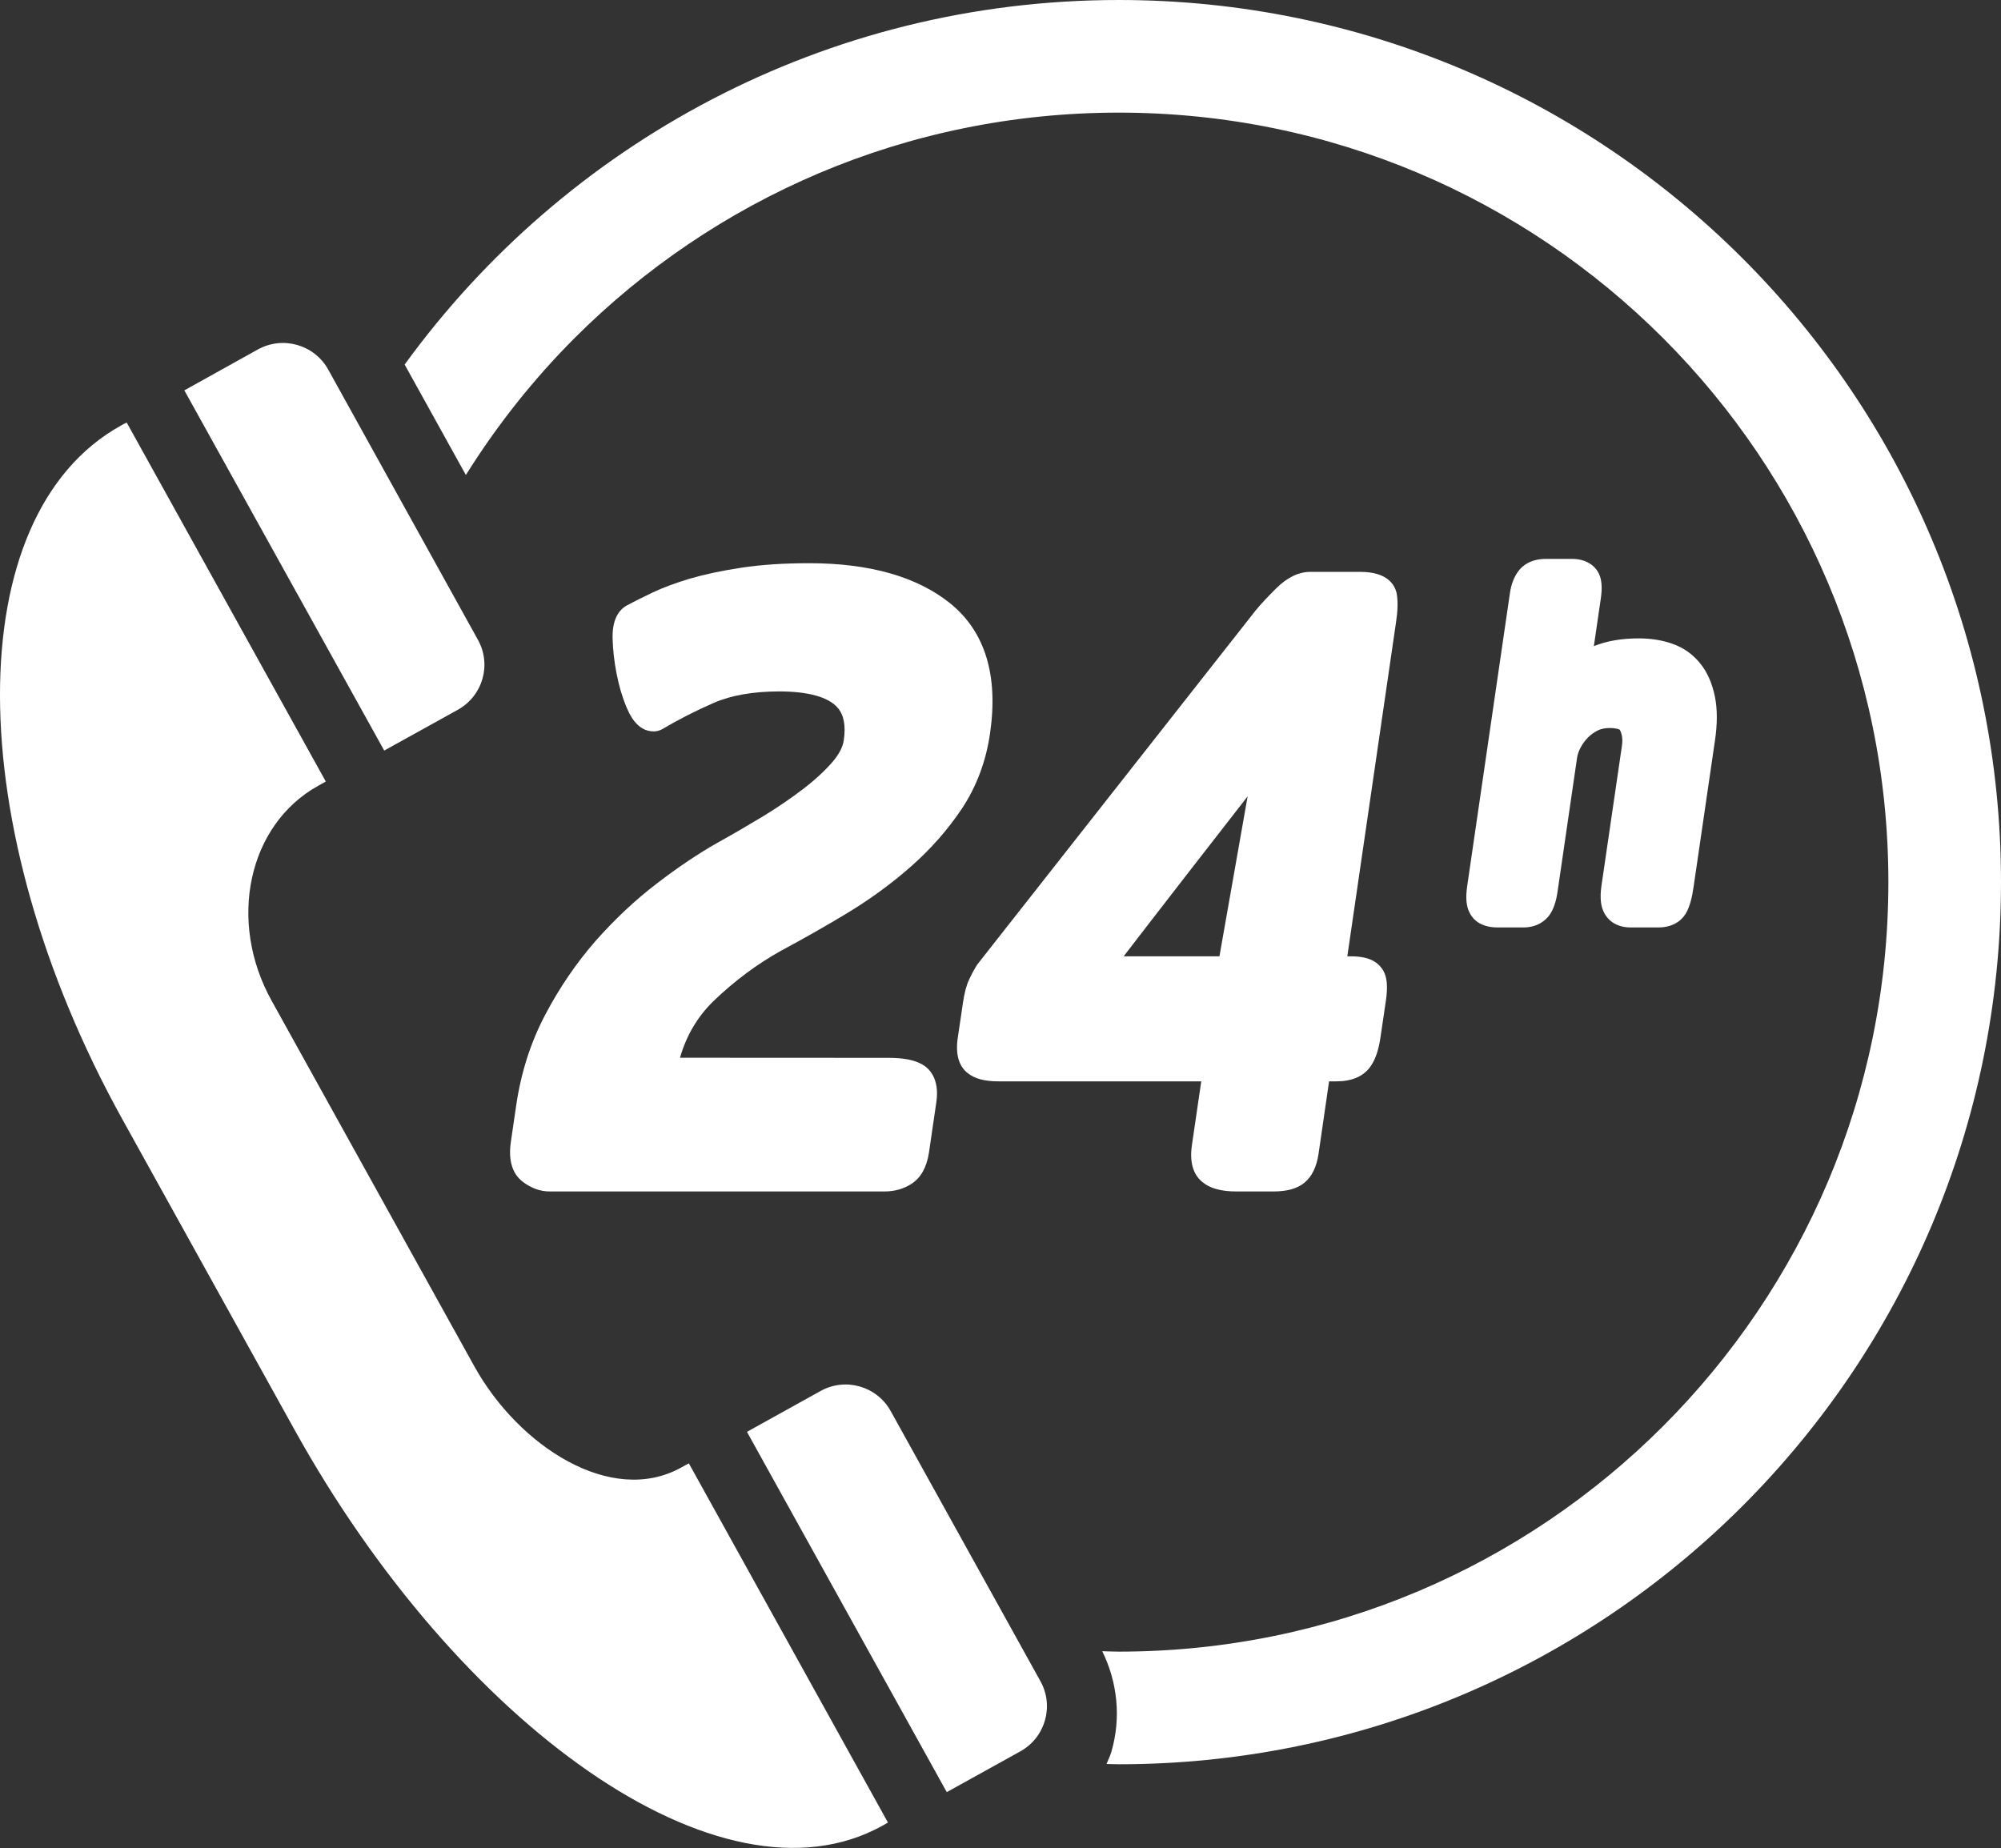 <?xml version="1.0" encoding="UTF-8" standalone="no"?><svg xmlns="http://www.w3.org/2000/svg" xmlns:xlink="http://www.w3.org/1999/xlink" fill="#000000" height="472.9" preserveAspectRatio="xMidYMid meet" version="1" viewBox="0.0 0.0 512.0 472.9" width="512" zoomAndPan="magnify"><rect x="0.0" y="0.0" width="512.0" height="472.9" fill="#333333" stroke="none"/><defs><clipPath id="a"><path d="M 0 108 L 228 108 L 228 472.859 L 0 472.859 Z M 0 108"/></clipPath></defs><g><g id="change1_2"><path d="M 213.078 194.895 C 211.078 197.219 208.559 199.555 205.559 201.848 C 202.449 204.227 198.98 206.605 195.223 208.898 C 191.34 211.242 187.43 213.52 183.457 215.723 C 178.668 218.438 173.512 221.898 168.145 226.016 C 162.652 230.199 157.375 235.148 152.441 240.719 C 147.52 246.344 143.195 252.668 139.566 259.551 C 135.82 266.609 133.305 274.457 132.082 282.855 L 130.707 292.246 C 130.035 296.953 131.082 300.379 133.805 302.434 C 135.949 304.059 138.25 304.883 140.656 304.883 L 226.293 304.883 C 228.926 304.883 231.273 304.207 233.238 302.914 C 235.629 301.371 237.121 298.699 237.695 294.934 L 239.598 281.93 C 240.441 275.914 237.695 273.363 235.977 272.379 C 233.941 271.23 231.199 270.691 227.344 270.691 L 173.992 270.664 C 175.645 264.938 178.461 260.176 182.523 256.203 C 187.859 251.062 193.715 246.691 199.871 243.27 C 205.422 240.289 211.094 237.09 216.812 233.633 C 222.691 230.074 228.188 226.055 233.148 221.676 C 238.211 217.215 242.59 212.227 246.191 206.816 C 249.895 201.188 252.297 194.766 253.316 187.723 C 255.496 172.828 252.062 161.605 243.102 154.367 C 234.645 147.578 222.516 144.117 207.035 144.117 C 200.543 144.117 194.715 144.504 189.691 145.27 C 184.648 146.047 180.383 146.945 176.645 148.031 C 172.895 149.152 169.742 150.32 167.02 151.605 C 164.398 152.848 162.215 153.938 160.363 154.934 C 157.832 156.375 156.613 159.285 156.754 163.562 C 156.828 166.316 157.168 169.262 157.746 172.277 C 158.34 175.398 159.195 178.324 160.305 180.953 C 161.027 182.656 162.938 187.156 167.258 187.156 C 168.066 187.156 168.863 186.938 169.555 186.52 C 173.559 184.148 177.965 181.898 182.617 179.867 C 187.074 177.918 192.719 176.93 199.391 176.93 C 206.805 176.93 211.965 178.367 214.32 181.09 C 215.934 182.953 216.449 185.684 215.895 189.449 C 215.648 191.16 214.695 192.996 213.078 194.895" fill="#ffffff"/></g><g id="change1_3"><path d="M 312.02 244.711 L 287.512 244.711 C 293.027 237.492 315.543 208.473 319.234 203.781 Z M 357.375 151.891 C 356.957 149.824 355.188 146.336 348.105 146.336 L 335.262 146.336 C 332.293 146.336 329.367 147.75 326.547 150.547 C 324.492 152.59 322.785 154.395 321.383 156.078 L 250.039 246.832 C 249.242 248.105 248.559 249.379 247.996 250.609 C 247.281 252.098 246.793 253.941 246.395 256.59 L 245.039 265.742 C 244.473 269.836 245.348 272.836 247.633 274.621 C 249.445 276.043 251.938 276.707 255.492 276.707 L 307.367 276.707 L 304.973 293.062 C 304.363 297.312 305.254 300.461 307.555 302.383 C 309.488 304.059 312.367 304.883 316.344 304.883 L 325.773 304.883 C 329.352 304.883 332 304.133 333.805 302.609 C 335.703 301.027 336.879 298.609 337.387 295.203 L 340.074 276.707 L 341.922 276.707 C 345.887 276.707 348.801 275.465 350.594 273.012 C 351.898 271.203 352.766 268.703 353.238 265.367 L 354.586 256.246 C 355.035 253.184 355.23 249.75 353.367 247.547 C 351.367 244.992 347.945 244.711 345.535 244.711 L 344.742 244.711 L 357.203 159.246 C 357.66 156.246 357.723 153.883 357.375 151.891" fill="#ffffff"/></g><g id="change1_4"><path d="M 408.41 145.66 C 407.449 144.453 405.59 143.012 402.207 143.012 L 395.629 143.012 C 391.707 143.012 389.613 144.691 388.547 146.098 C 387.406 147.609 386.66 149.535 386.34 151.824 L 375.41 226.762 C 374.973 229.754 375.18 231.953 376.02 233.527 C 376.691 234.949 378.527 237.324 383.184 237.324 L 389.773 237.324 C 393.516 237.324 395.512 235.418 396.414 234.223 C 397.469 232.77 398.168 230.758 398.547 228.078 L 403.535 193.859 C 403.641 193.113 403.938 192.27 404.387 191.379 C 404.879 190.414 405.508 189.555 406.27 188.77 C 407.012 188.012 407.875 187.379 408.809 186.918 C 409.672 186.5 410.664 186.293 411.828 186.293 C 413.621 186.293 414.426 186.652 414.488 186.789 C 415.07 187.898 415.238 189.223 415.008 190.84 L 409.773 226.625 C 409.32 229.781 409.574 232.07 410.574 233.789 C 411.312 235.117 413.172 237.324 417.254 237.324 L 424.285 237.324 C 428.84 237.324 430.812 234.82 431.555 233.387 C 432.359 231.863 432.941 229.781 433.359 226.832 L 438.805 189.527 C 439.449 185.254 439.449 181.449 438.789 178.227 C 438.078 174.789 436.812 171.934 435.043 169.781 C 433.164 167.418 430.73 165.707 427.836 164.703 C 425.297 163.816 422.418 163.355 419.27 163.355 C 414.859 163.355 411.012 164.043 407.824 165.34 L 409.605 153.129 C 409.941 150.789 410.121 147.832 408.41 145.66" fill="#ffffff"/></g><g id="change1_5"><path d="M 286.27 0 C 211.102 0.008 144.562 36.781 103.539 93.285 L 119.203 121.547 C 127.152 108.832 136.477 97.059 147.035 86.492 C 182.715 50.84 231.852 28.824 286.27 28.82 C 340.695 28.824 389.832 50.84 425.512 86.492 C 461.168 122.176 483.176 171.312 483.184 225.73 C 483.176 280.156 461.168 329.285 425.512 364.965 C 389.832 400.621 340.695 422.629 286.27 422.637 C 284.848 422.637 283.445 422.559 282.031 422.527 C 285.945 430.504 286.883 439.52 284.395 448.184 C 284.078 449.297 283.555 450.312 283.137 451.379 C 284.184 451.391 285.223 451.457 286.27 451.457 C 410.945 451.445 511.992 350.406 512 225.73 C 511.988 101.062 410.945 0.012 286.27 0" fill="#ffffff"/></g><g id="change1_6"><path d="M 117.16 181.613 C 123.535 178.059 125.832 170.059 122.281 163.707 L 83.969 94.547 C 80.422 88.188 72.402 85.898 66.02 89.402 L 47.168 99.887 L 98.309 192.059 L 117.16 181.613" fill="#ffffff"/></g><g clip-path="url(#a)" id="change1_1"><path d="M 174.285 375.531 C 156.371 385.469 132.688 370.055 121.355 349.605 L 69.508 256.086 C 58.152 235.641 63.492 211.039 81.414 201.07 L 83.363 199.984 L 32.414 108.117 C 31.926 108.363 31.453 108.582 30.973 108.883 C -10.469 131.824 -10.305 211.355 31.344 286.477 L 75.371 365.879 C 117.023 440.984 184.352 490.141 225.809 467.172 C 226.27 466.914 226.754 466.605 227.195 466.355 L 176.254 374.453 L 174.285 375.531" fill="#ffffff"/></g><g id="change1_7"><path d="M 227.895 361.062 C 224.363 354.707 216.336 352.398 209.969 355.934 L 191.125 366.391 L 242.25 458.586 L 261.086 448.145 C 267.465 444.605 269.766 436.559 266.219 430.203 L 227.895 361.062" fill="#ffffff"/></g></g></svg>